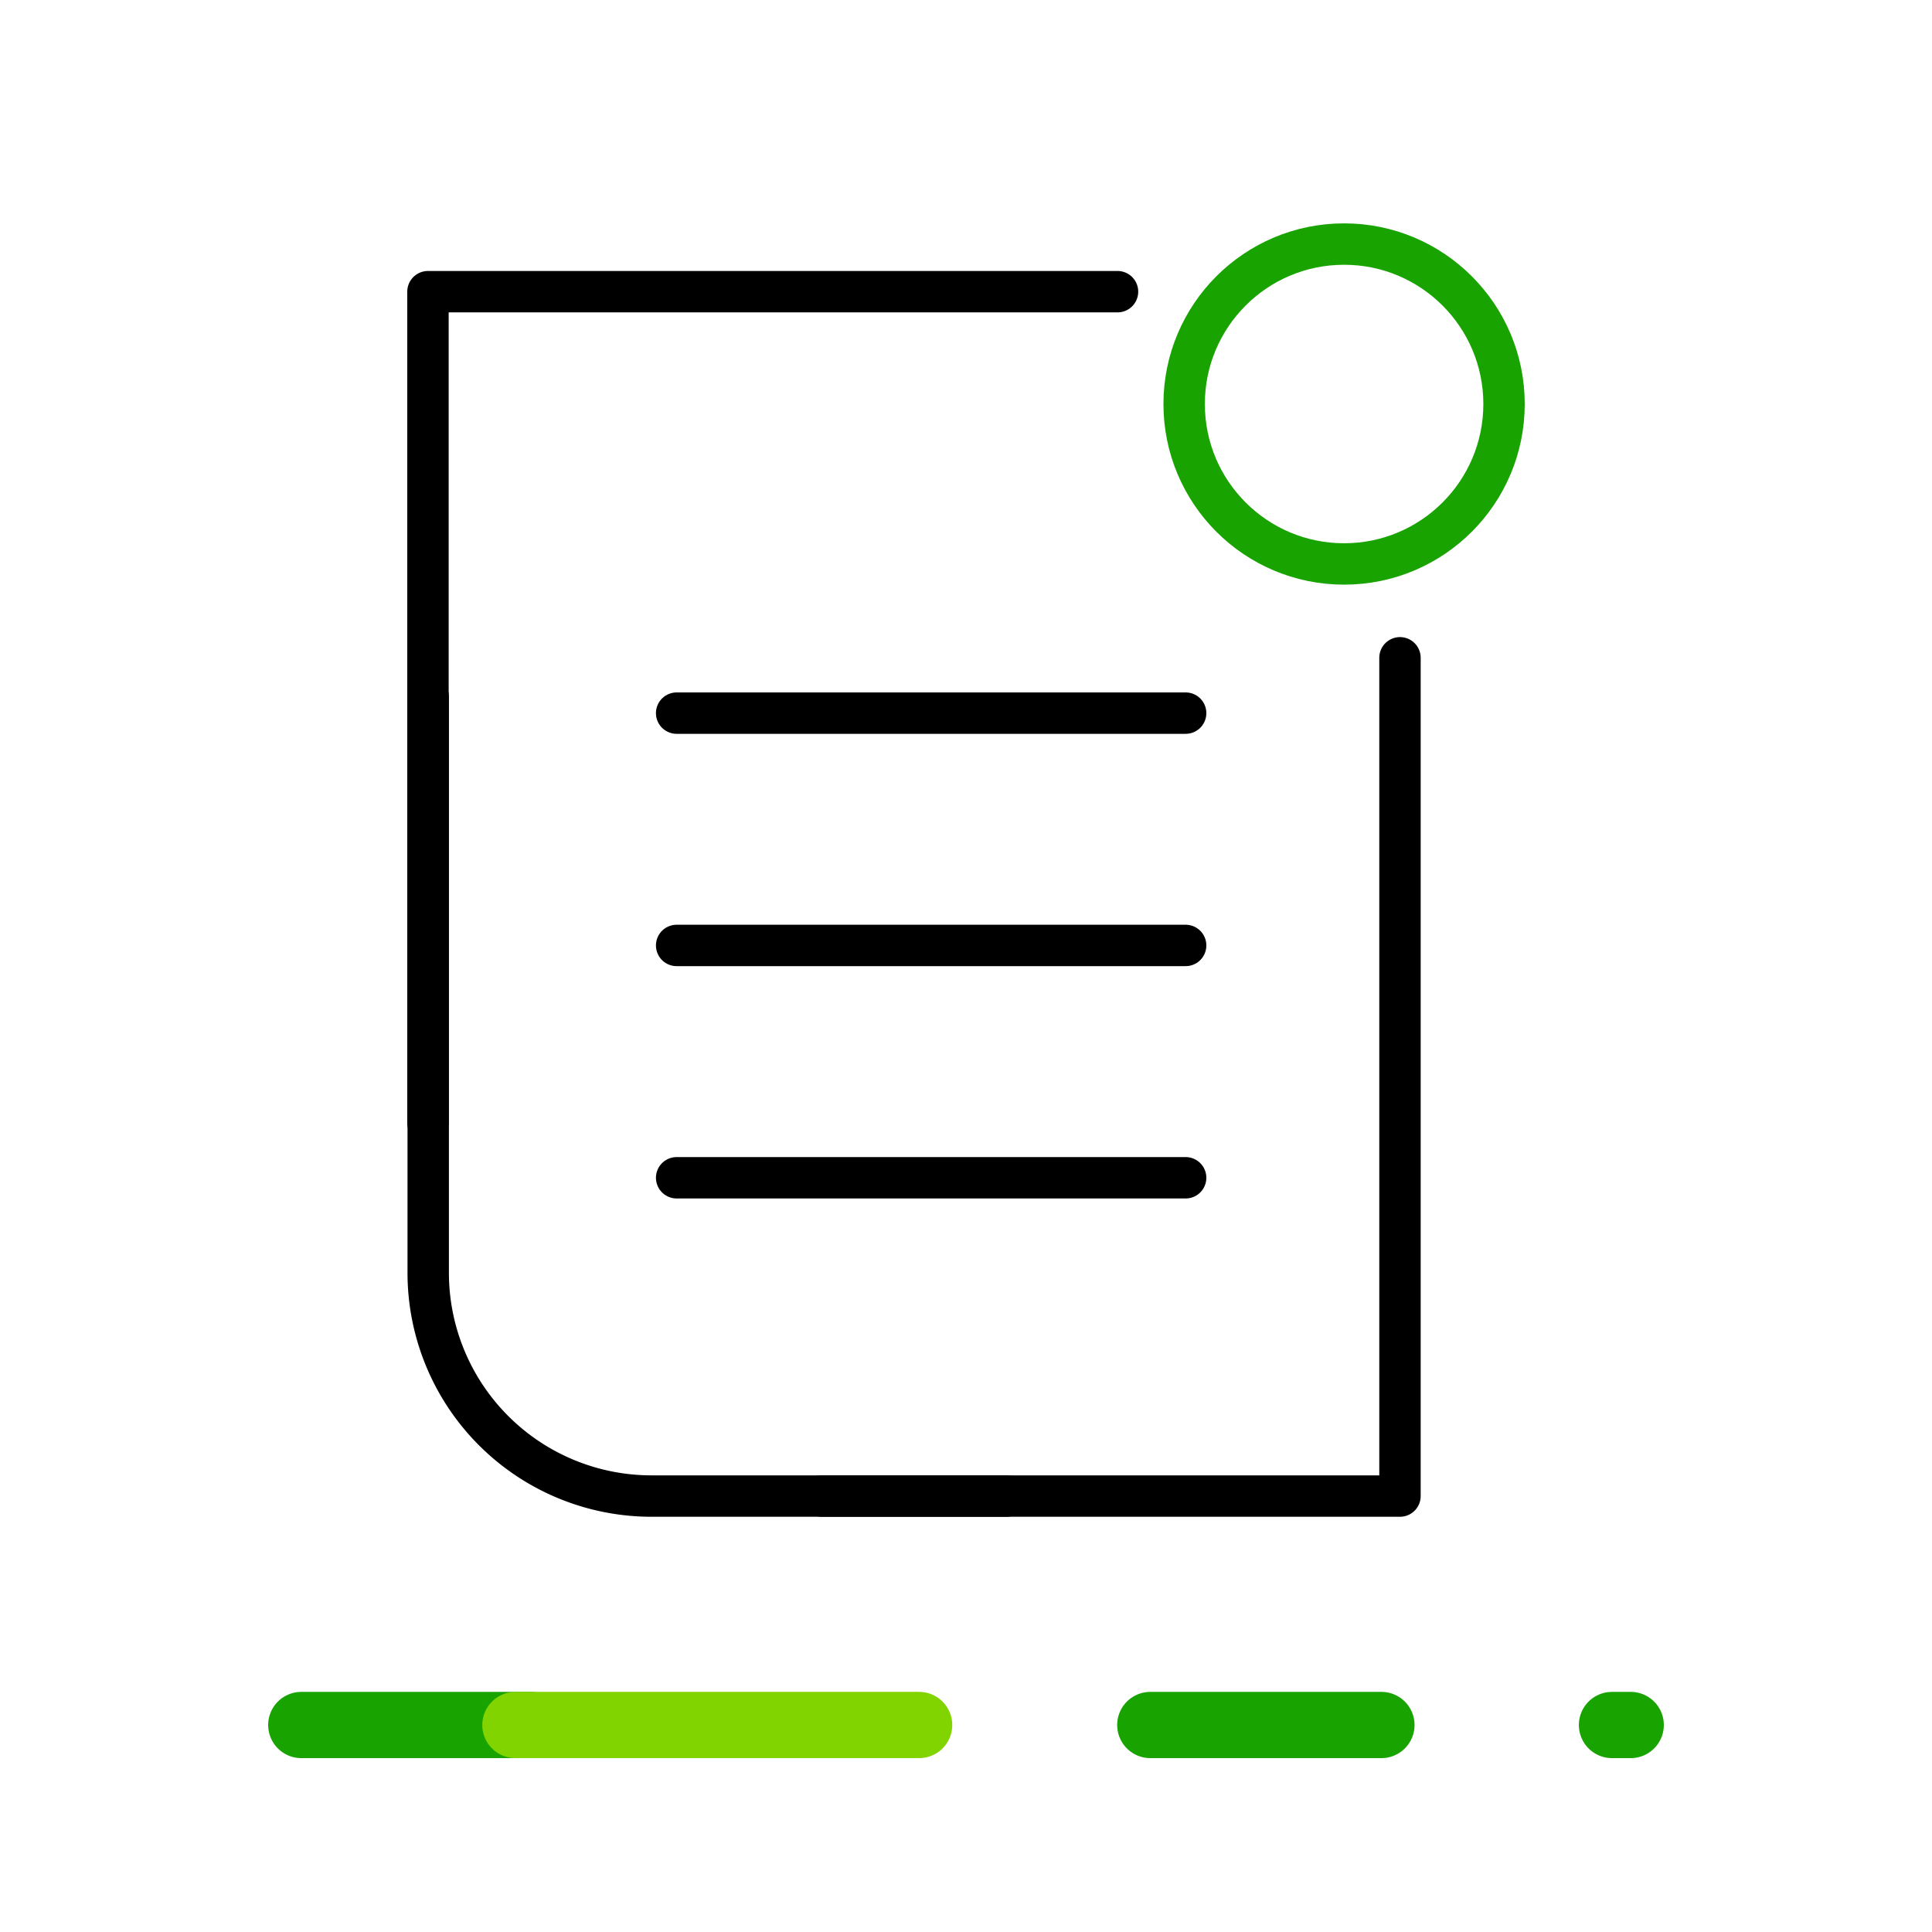 <svg id="Group_23407" data-name="Group 23407" xmlns="http://www.w3.org/2000/svg" width="70" height="70" viewBox="0 0 70 70">
  <g id="Group_23405" data-name="Group 23405">
    <g id="Group_23404" data-name="Group 23404">
      <g id="Group_23403" data-name="Group 23403">
        <line id="Line_4" data-name="Line 4" x2="8.375" transform="translate(41.677 62.5)" fill="none" stroke="#19a301" stroke-linecap="round" stroke-linejoin="round" stroke-width="2.4"/>
        <line id="Line_5" data-name="Line 5" x2="0.679" transform="translate(58.405 62.5)" fill="none" stroke="#19a301" stroke-linecap="round" stroke-linejoin="round" stroke-width="2.4"/>
        <line id="Line_6" data-name="Line 6" x2="8.298" transform="translate(10.916 62.5)" fill="none" stroke="#19a301" stroke-linecap="round" stroke-linejoin="round" stroke-width="2.4"/>
        <line id="Line_7" data-name="Line 7" x2="14.628" transform="translate(18.674 62.5)" fill="none" stroke="#82d400" stroke-linecap="round" stroke-linejoin="round" stroke-width="2.4"/>
      </g>
      <rect id="Rectangle_7281" data-name="Rectangle 7281" width="70" height="15" transform="translate(0 55)" fill="none"/>
    </g>
  </g>
  <rect id="Rectangle_7282" data-name="Rectangle 7282" width="70" height="70" fill="none"/>
  <g id="Group_23406" data-name="Group 23406">
    <circle id="Ellipse_2" data-name="Ellipse 2" cx="5.795" cy="5.795" r="5.795" transform="translate(42.904 8.843)" fill="none" stroke="#19a301" stroke-linecap="round" stroke-linejoin="round" stroke-width="1.5"/>
    <path id="Path_29130" data-name="Path 29130" d="M29.777,54.205H50.724V23.833" fill="none" stroke="#000" stroke-linecap="round" stroke-linejoin="round" stroke-width="1.5"/>
    <path id="Path_29131" data-name="Path 29131" d="M40.49,10.568H15.506V40.68" fill="none" stroke="#000" stroke-linecap="round" stroke-linejoin="round" stroke-width="1.5"/>
    <line id="Line_3176" data-name="Line 3176" x2="18.442" transform="translate(24.516 34.255)" fill="none" stroke="#000" stroke-linecap="round" stroke-linejoin="round" stroke-width="1.5"/>
    <line id="Line_3177" data-name="Line 3177" x2="18.442" transform="translate(24.516 25.838)" fill="none" stroke="#000" stroke-linecap="round" stroke-linejoin="round" stroke-width="1.5"/>
    <line id="Line_3178" data-name="Line 3178" x2="18.442" transform="translate(24.516 42.673)" fill="none" stroke="#000" stroke-linecap="round" stroke-linejoin="round" stroke-width="1.5"/>
    <path id="Path_29132" data-name="Path 29132" d="M36.461,54.205H23.606a8.09,8.09,0,0,1-8.091-8.091V25.239" fill="none" stroke="#000" stroke-linecap="round" stroke-linejoin="round" stroke-width="1.5"/>
  </g>
</svg>
